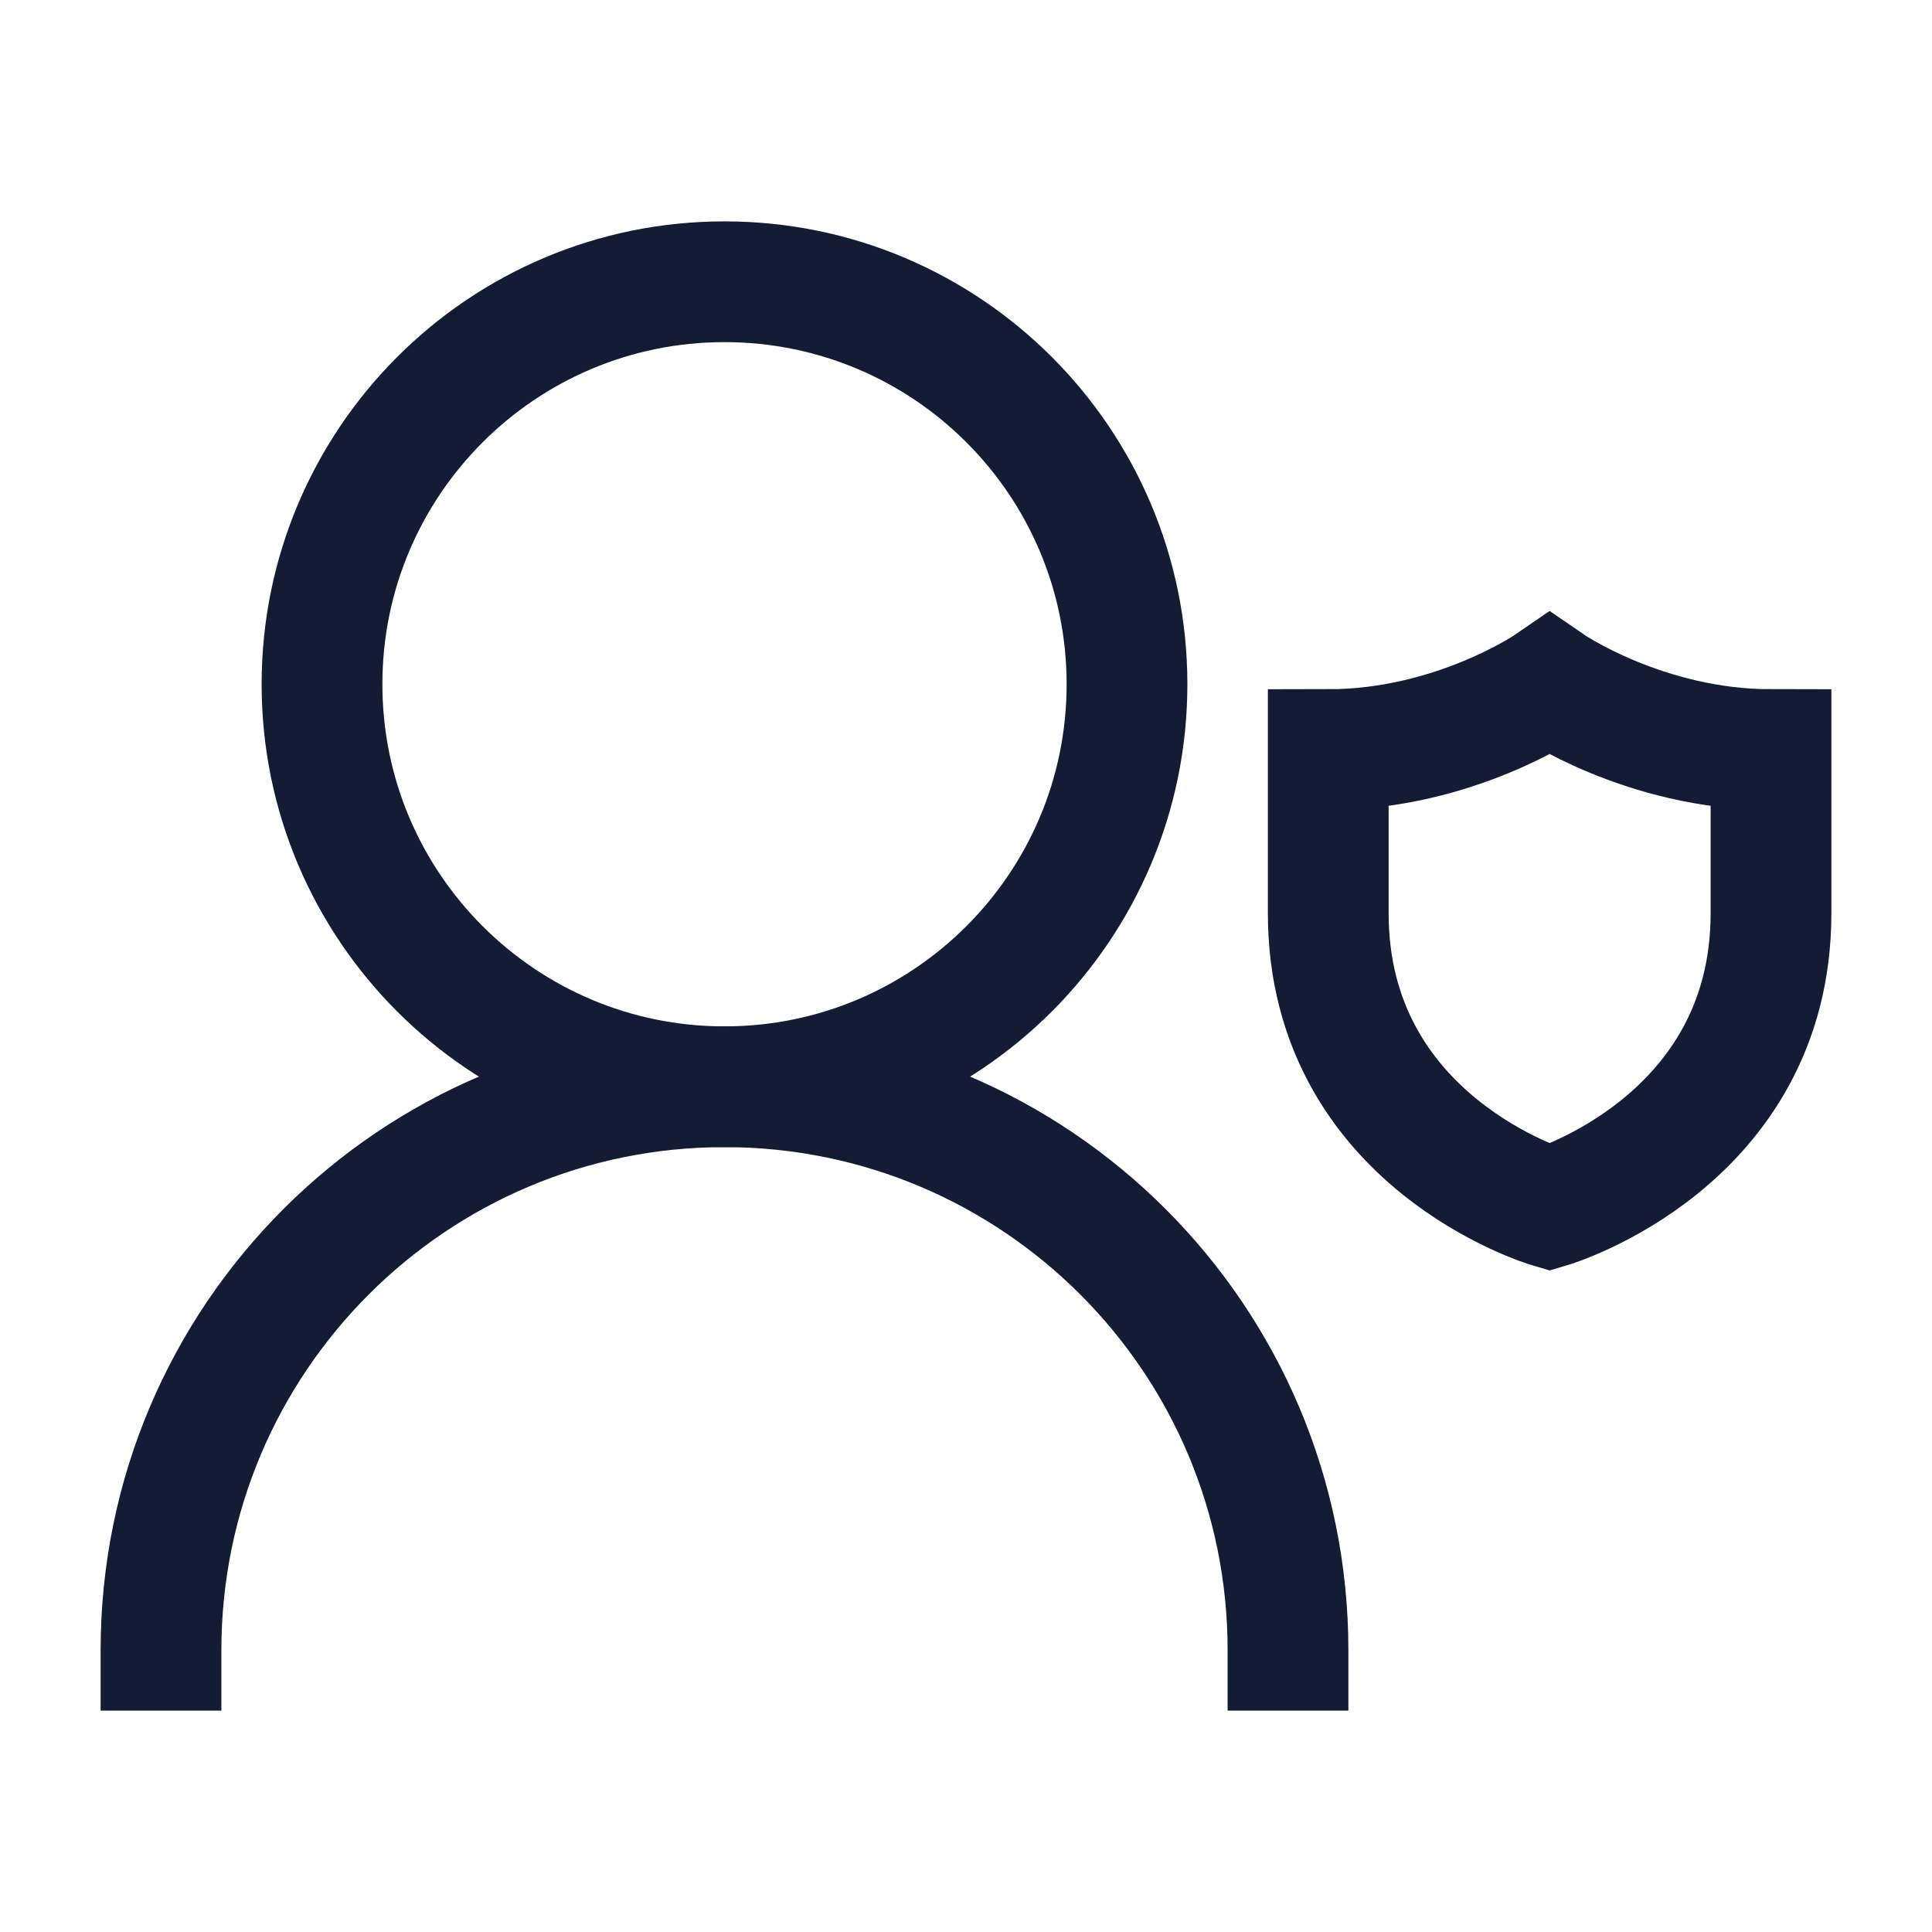<svg width="24" height="24" viewBox="0 0 24 24" fill="none" xmlns="http://www.w3.org/2000/svg">
<path d="M14 8.5C14 5.739 11.761 3.5 9 3.5C6.239 3.5 4 5.739 4 8.5C4 11.261 6.239 13.5 9 13.5C11.761 13.5 14 11.261 14 8.5Z" stroke="#141B34" stroke-width="1.5" stroke-linecap="square"/>
<path d="M16 20.5C16 16.634 12.866 13.5 9 13.5C5.134 13.5 2 16.634 2 20.5" stroke="#141B34" stroke-width="1.5" stroke-linecap="square"/>
<path d="M22 11.344V9.312C20.429 9.312 19.25 8.5 19.25 8.5C19.25 8.5 18.071 9.312 16.5 9.312V11.344C16.5 14.188 19.25 15 19.25 15C19.25 15 22 14.188 22 11.344Z" stroke="#141B34" stroke-width="1.5" stroke-linecap="square"/>
</svg>
